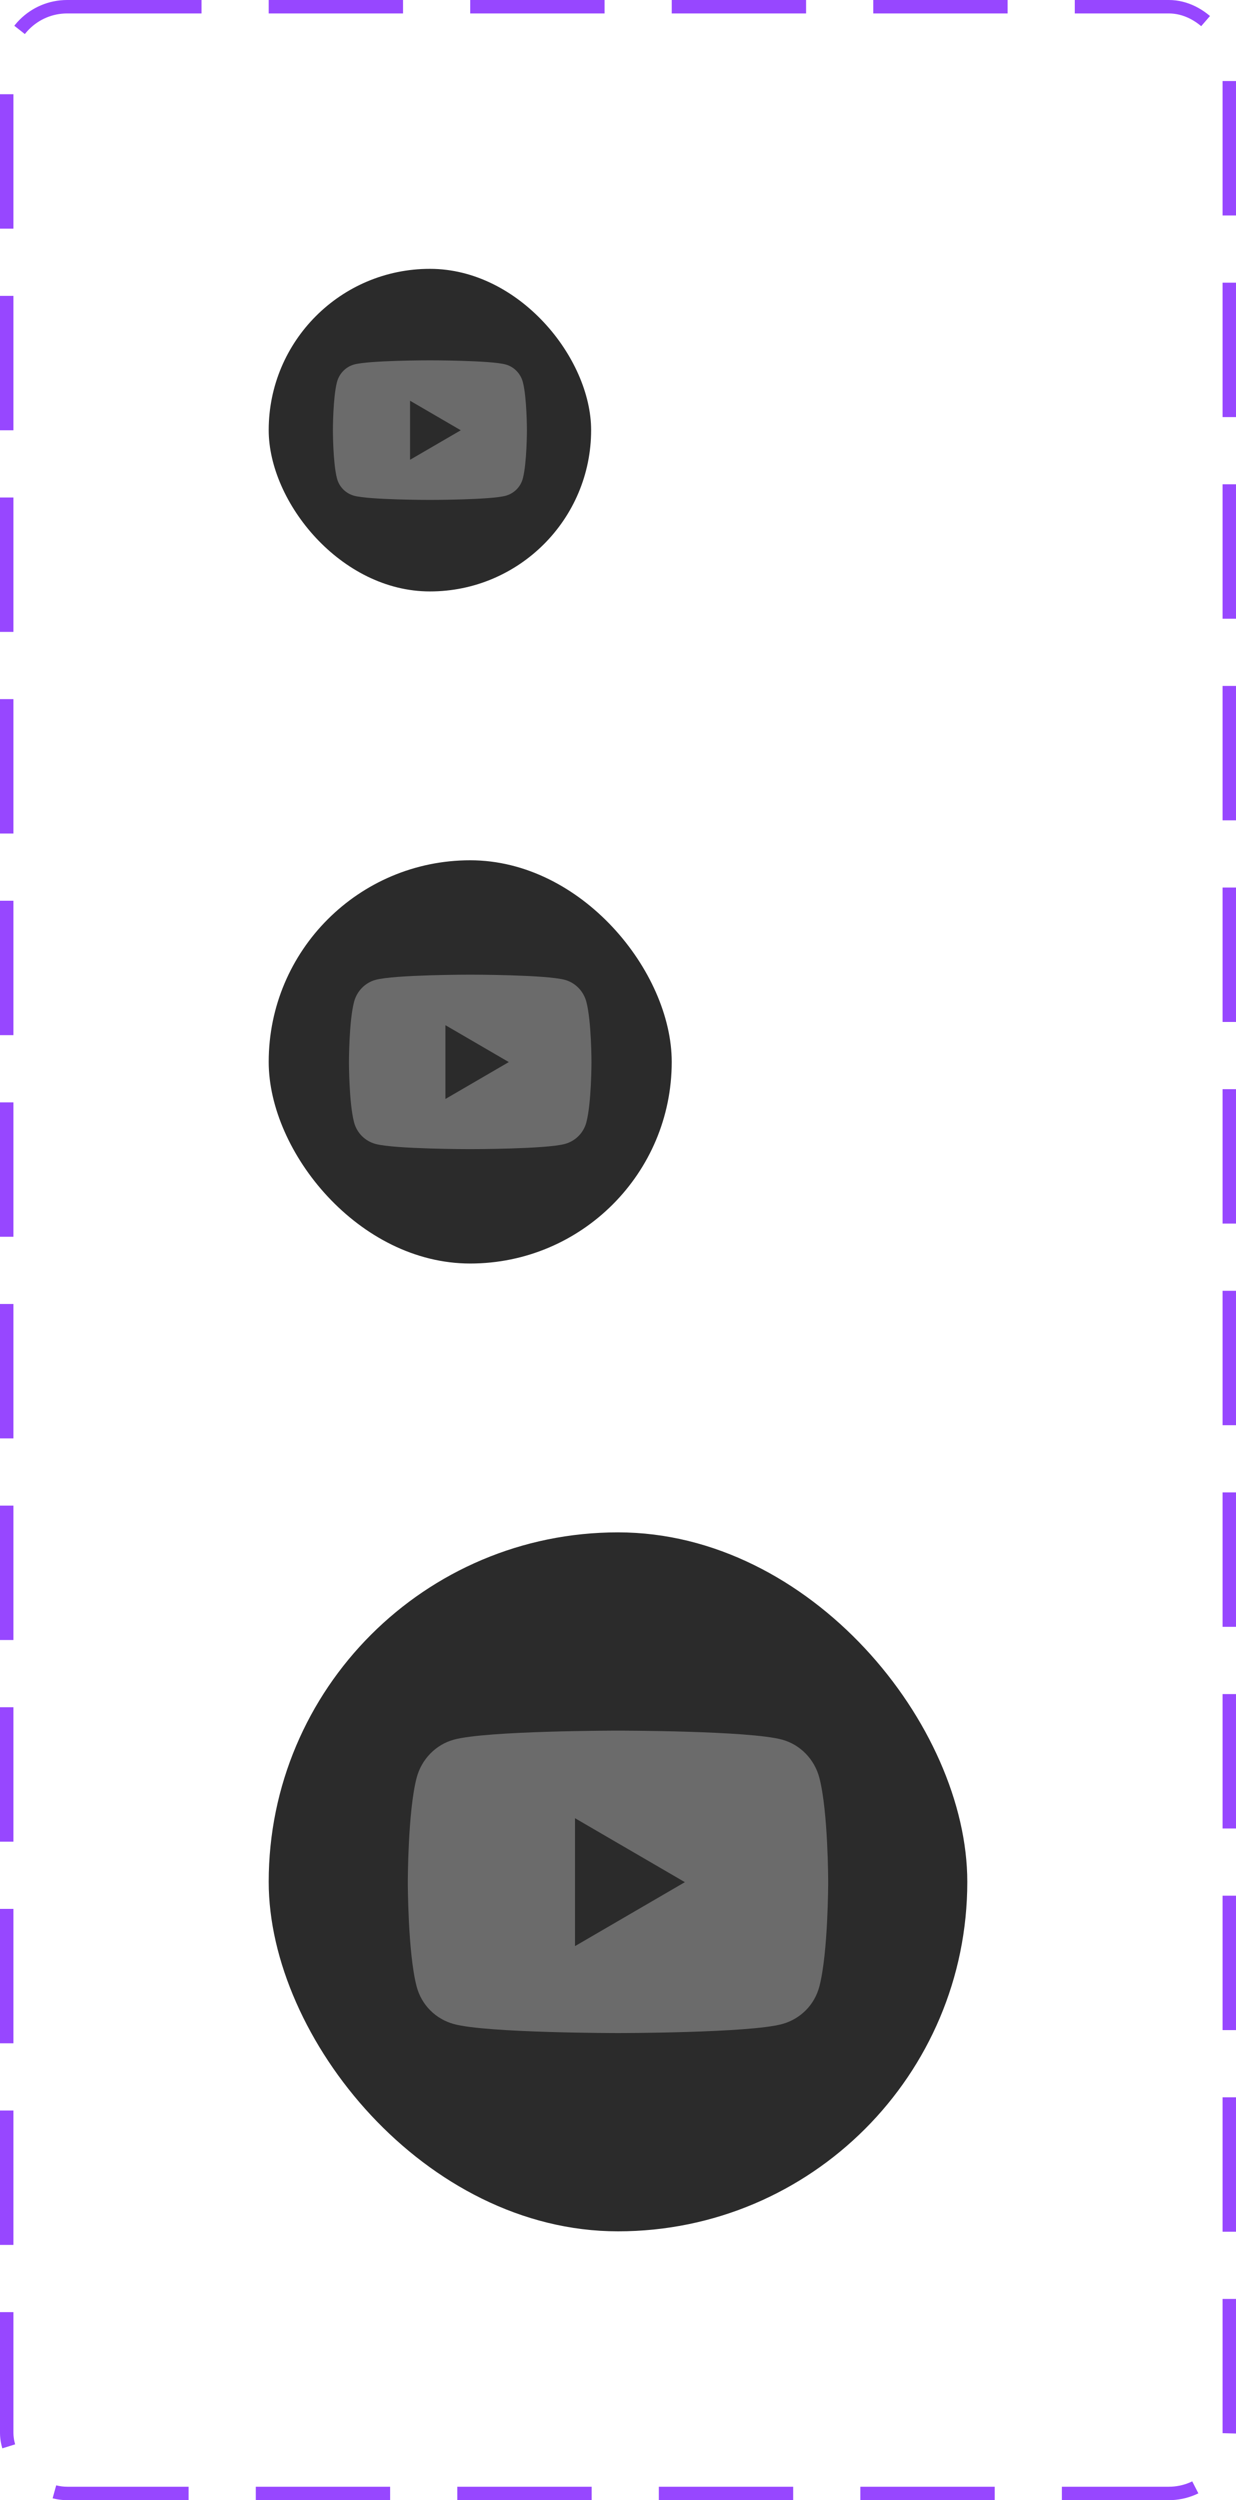 <svg width="92" height="186" viewBox="0 0 92 186" fill="none" xmlns="http://www.w3.org/2000/svg">
<rect x="20" y="114" width="52" height="52" rx="26" fill="#2B2B2B"/>
<path d="M60.991 132.27C60.631 130.885 59.571 129.793 58.224 129.423C55.784 128.75 46 128.75 46 128.75C46 128.75 36.216 128.75 33.776 129.423C32.429 129.793 31.369 130.885 31.009 132.27C30.355 134.782 30.355 140.023 30.355 140.023C30.355 140.023 30.355 145.263 31.009 147.775C31.369 149.161 32.429 150.207 33.776 150.577C36.216 151.25 46 151.25 46 151.25C46 151.25 55.784 151.25 58.224 150.577C59.571 150.207 60.631 149.161 60.991 147.775C61.644 145.263 61.644 140.023 61.644 140.023C61.644 140.023 61.644 134.782 60.991 132.27ZM42.8 144.781V135.265L50.978 140.023L42.8 144.781Z" fill="#6B6B6B"/>
<rect x="20" y="20" width="24" height="24" rx="12" fill="#2B2B2B"/>
<g clip-path="url(#clip0_82_8058)">
<path d="M38.919 28.431C38.752 27.792 38.263 27.288 37.642 27.117C36.516 26.807 32 26.807 32 26.807C32 26.807 27.484 26.807 26.358 27.117C25.736 27.288 25.247 27.792 25.081 28.431C24.779 29.591 24.779 32.009 24.779 32.009C24.779 32.009 24.779 34.428 25.081 35.587C25.247 36.227 25.736 36.71 26.358 36.881C27.484 37.191 32 37.191 32 37.191C32 37.191 36.516 37.191 37.642 36.881C38.263 36.71 38.752 36.227 38.919 35.587C39.22 34.428 39.22 32.009 39.22 32.009C39.22 32.009 39.22 29.591 38.919 28.431ZM30.523 34.205V29.813L34.297 32.01L30.523 34.205Z" fill="#6B6B6B"/>
</g>
<rect x="20" y="64" width="30" height="30" rx="15" fill="#2B2B2B"/>
<g clip-path="url(#clip1_82_8058)">
<path d="M43.648 74.541C43.441 73.741 42.829 73.112 42.053 72.898C40.645 72.51 35 72.51 35 72.51C35 72.51 29.355 72.51 27.948 72.898C27.171 73.112 26.559 73.741 26.352 74.541C25.974 75.99 25.974 79.013 25.974 79.013C25.974 79.013 25.974 82.037 26.352 83.486C26.559 84.285 27.171 84.889 27.948 85.102C29.355 85.49 35 85.49 35 85.49C35 85.49 40.645 85.49 42.053 85.102C42.829 84.889 43.441 84.285 43.648 83.486C44.026 82.037 44.026 79.013 44.026 79.013C44.026 79.013 44.026 75.99 43.648 74.541ZM33.154 81.758V76.268L37.872 79.013L33.154 81.758Z" fill="#6B6B6B"/>
</g>
<rect x="0.5" y="0.5" width="91" height="185" rx="4.5" stroke="#9747FF" stroke-dasharray="10 5"/>
<defs>
<clipPath id="clip0_82_8058">
<rect width="15.231" height="13.846" fill="white" transform="translate(24.384 25.076)"/>
</clipPath>
<clipPath id="clip1_82_8058">
<rect width="19.038" height="17.308" fill="white" transform="translate(25.481 70.346)"/>
</clipPath>
</defs>
</svg>
